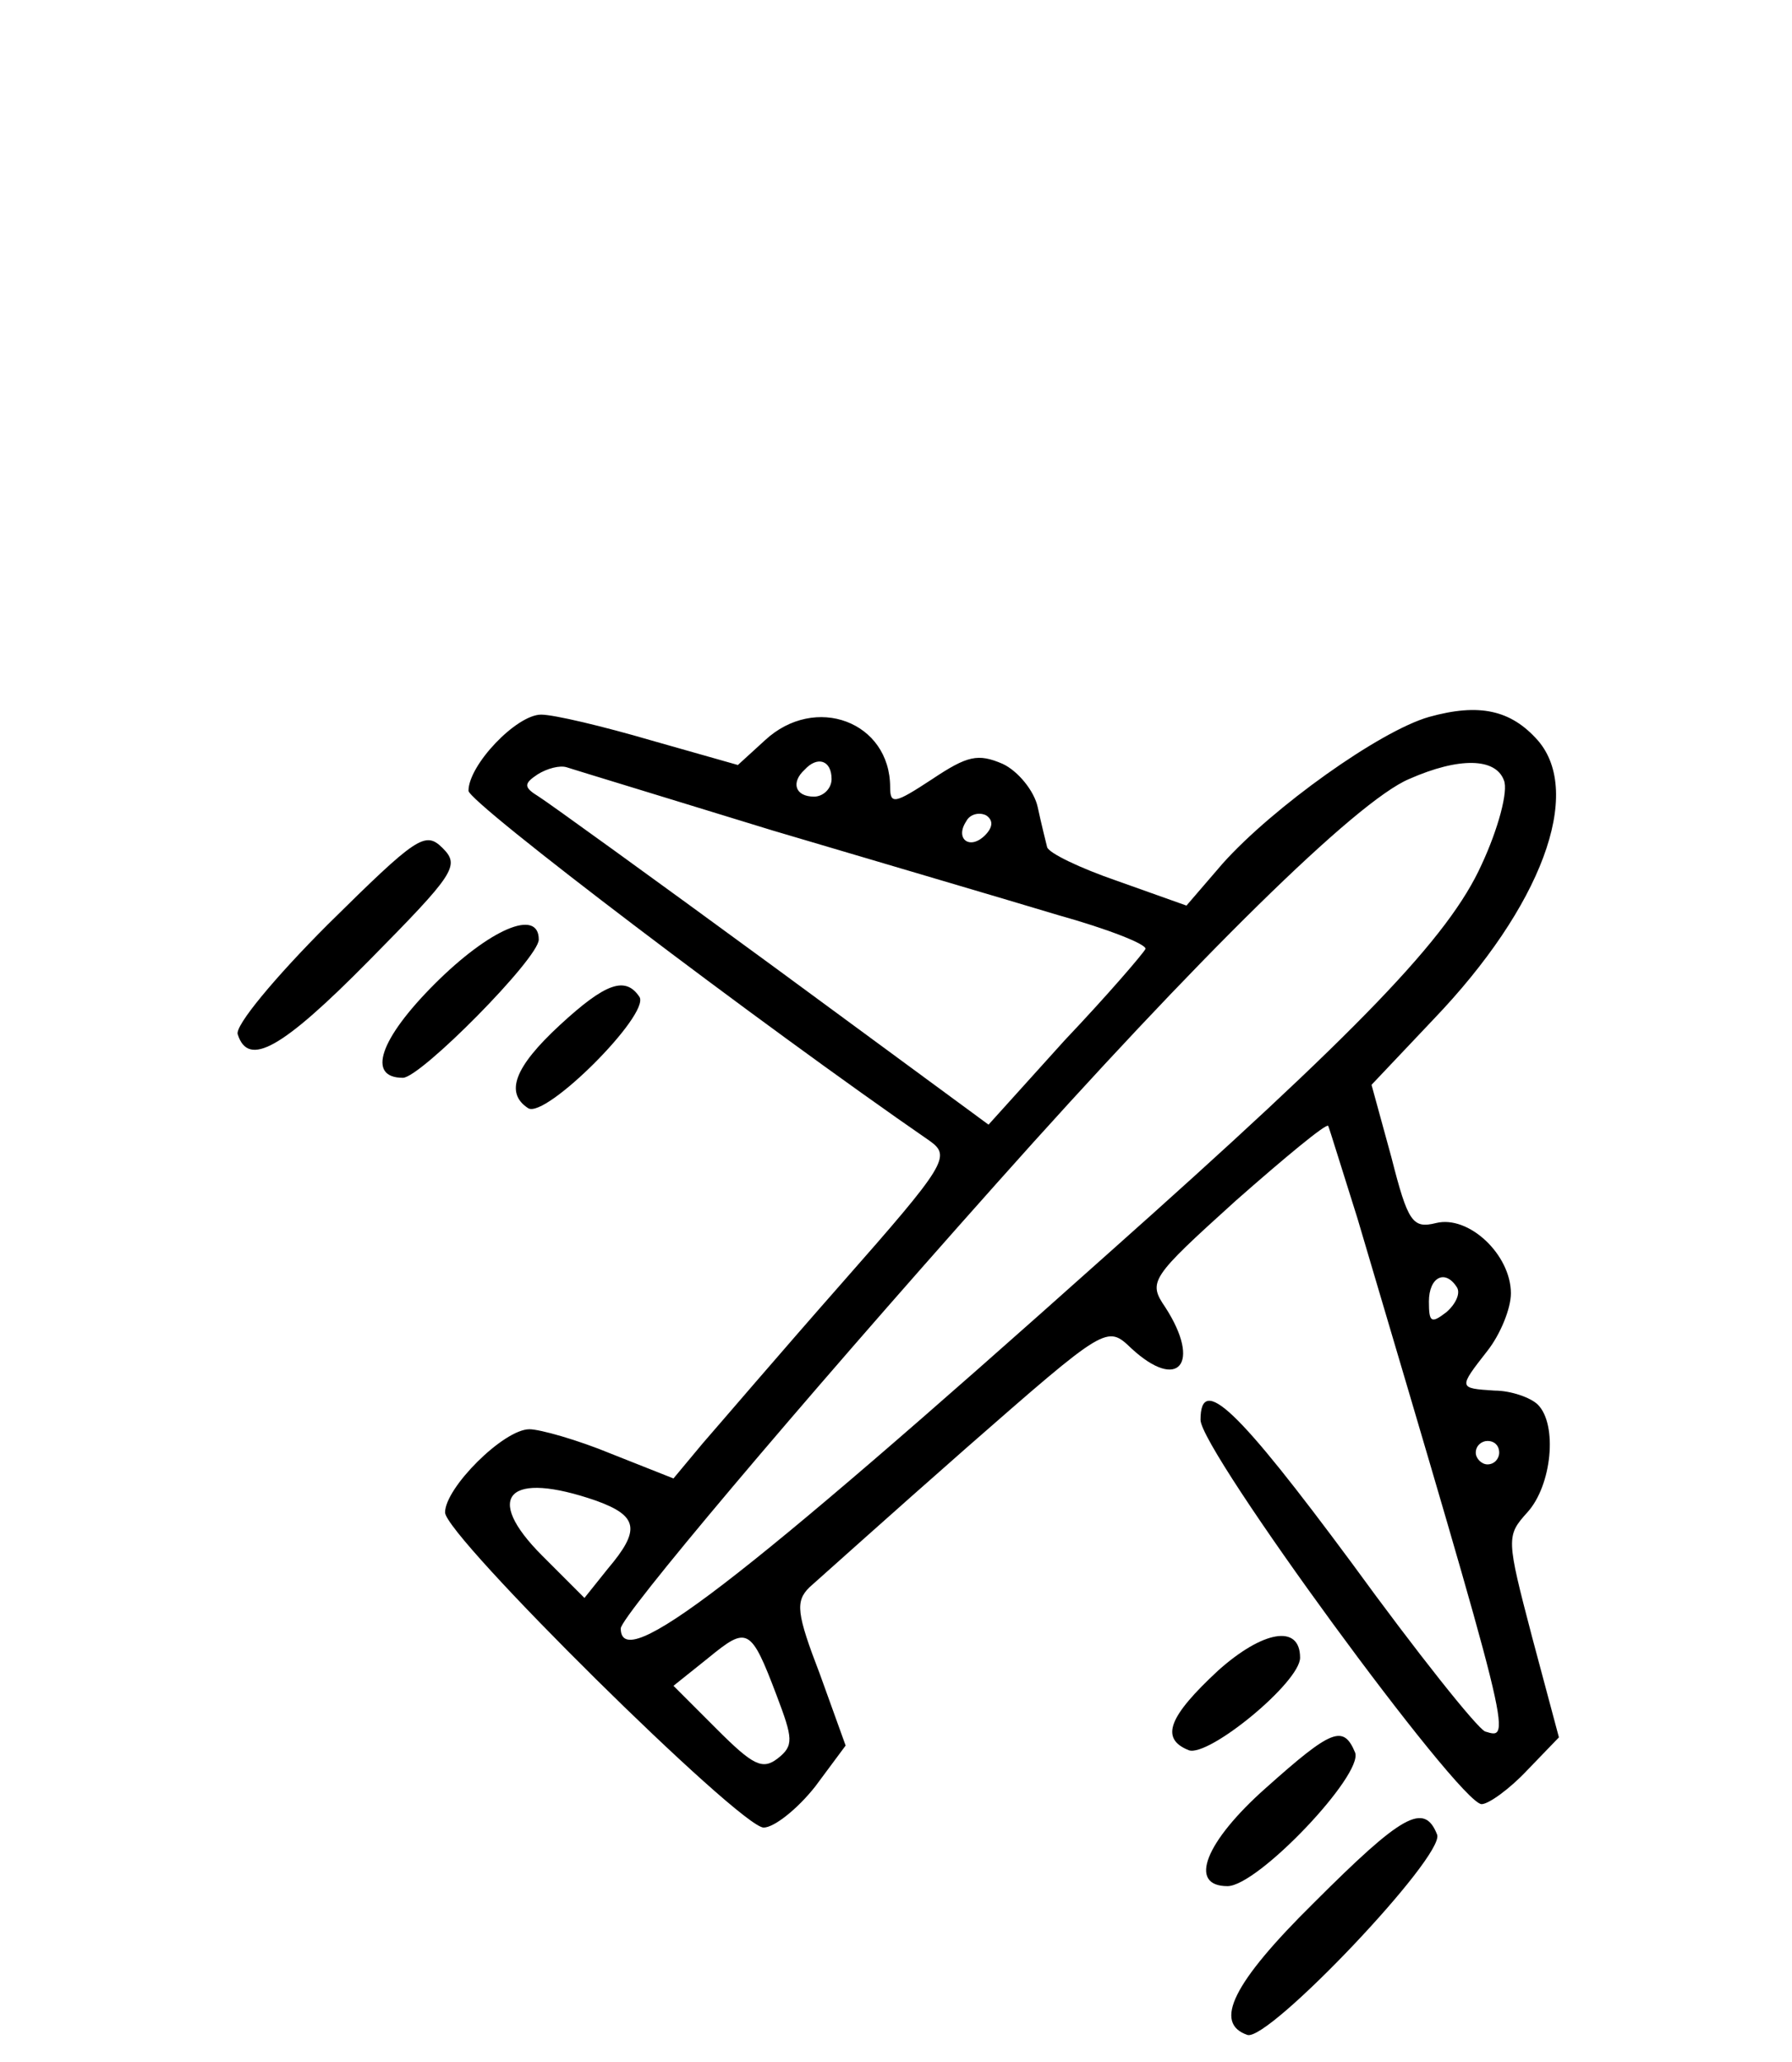 <?xml version="1.0" standalone="no"?>
<!DOCTYPE svg PUBLIC "-//W3C//DTD SVG 20010904//EN"
 "http://www.w3.org/TR/2001/REC-SVG-20010904/DTD/svg10.dtd">
<svg version="1.0" xmlns="http://www.w3.org/2000/svg"
 width="153pt" height="176pt" viewBox="0 0 153 176"
 preserveAspectRatio="xMidYMid meet">

<g transform="translate(0,176) scale(0.1,-0.1)"
fill="#000000" stroke="none">
<path d="M1220 1148 c-42 -12 -133 -77 -176 -125 l-31 -36 -59 21 c-32 11 -59
24 -60 29 -1 4 -5 20 -8 34 -3 14 -17 31 -30 37 -21 9 -30 7 -60 -13 -32 -21
-36 -22 -36 -7 0 56 -64 80 -107 40 l-23 -21 -74 21 c-41 12 -83 22 -94 22
-21 0 -62 -43 -62 -65 0 -10 249 -199 394 -299 18 -13 14 -20 -75 -121 -52
-59 -105 -121 -119 -137 l-25 -30 -53 21 c-29 12 -61 21 -70 21 -22 0 -72 -50
-72 -71 0 -20 252 -269 272 -269 9 0 29 16 44 35 l26 35 -22 61 c-20 52 -21
62 -9 74 8 7 68 61 134 119 120 105 120 105 141 85 40 -37 60 -13 29 35 -15
22 -13 25 60 91 42 37 77 66 79 64 1 -2 12 -38 25 -79 133 -449 132 -445 109
-438 -7 3 -58 67 -114 144 -97 131 -129 162 -129 122 0 -26 221 -328 240 -328
6 0 24 13 39 29 l27 28 -23 86 c-22 84 -22 86 -4 106 21 23 26 75 9 92 -6 6
-23 12 -37 12 -31 2 -31 2 -6 34 11 14 20 36 20 49 0 33 -36 67 -64 60 -20 -5
-24 1 -38 56 l-17 62 53 56 c92 96 128 193 89 238 -23 26 -50 32 -93 20z
m-560 -97 c91 -27 200 -59 243 -72 43 -12 76 -25 75 -29 -2 -4 -32 -39 -69
-78 l-65 -72 -185 136 c-101 74 -191 139 -199 144 -13 8 -13 11 -1 19 8 5 19
8 25 6 6 -2 85 -26 176 -54z m50 44 c0 -8 -7 -15 -15 -15 -16 0 -20 12 -8 23
11 12 23 8 23 -8z m574 -1 c4 -9 -5 -42 -19 -72 -28 -62 -103 -140 -320 -333
-319 -285 -415 -358 -415 -319 0 10 148 186 321 380 171 192 307 326 352 345
43 19 74 18 81 -1z m-443 -47 c-13 -13 -26 -3 -16 12 3 6 11 8 17 5 6 -4 6
-10 -1 -17z m403 -386 c3 -5 -1 -14 -9 -21 -13 -10 -15 -9 -15 9 0 21 14 28
24 12z m36 -141 c0 -5 -4 -10 -10 -10 -5 0 -10 5 -10 10 0 6 5 10 10 10 6 0
10 -4 10 -10z m-771 -41 c36 -13 38 -25 10 -58 l-20 -25 -36 36 c-51 51 -29
73 46 47z m154 -166 c14 -37 15 -43 1 -54 -13 -10 -21 -6 -52 25 l-37 37 30
24 c33 27 36 26 58 -32z"/>
<path d="M280 971 c-45 -45 -80 -87 -77 -94 9 -28 37 -13 112 63 73 74 78 81
63 96 -15 15 -22 10 -98 -65z"/>
<path d="M371 920 c-47 -47 -58 -80 -27 -80 15 0 116 102 116 118 0 27 -42 9
-89 -38z"/>
<path d="M478 885 c-39 -36 -47 -58 -27 -71 15 -9 104 80 95 95 -12 18 -29 12
-68 -24z"/>
<path d="M1040 334 c-42 -39 -50 -58 -25 -68 17 -6 95 58 95 79 0 29 -32 23
-70 -11z"/>
<path d="M1081 234 c-52 -46 -67 -84 -33 -84 26 0 116 95 109 114 -10 24 -20
20 -76 -30z"/>
<path d="M1122 136 c-70 -69 -86 -103 -57 -113 18 -6 169 153 162 171 -11 28
-30 17 -105 -58z"/>
</g>
</svg>
